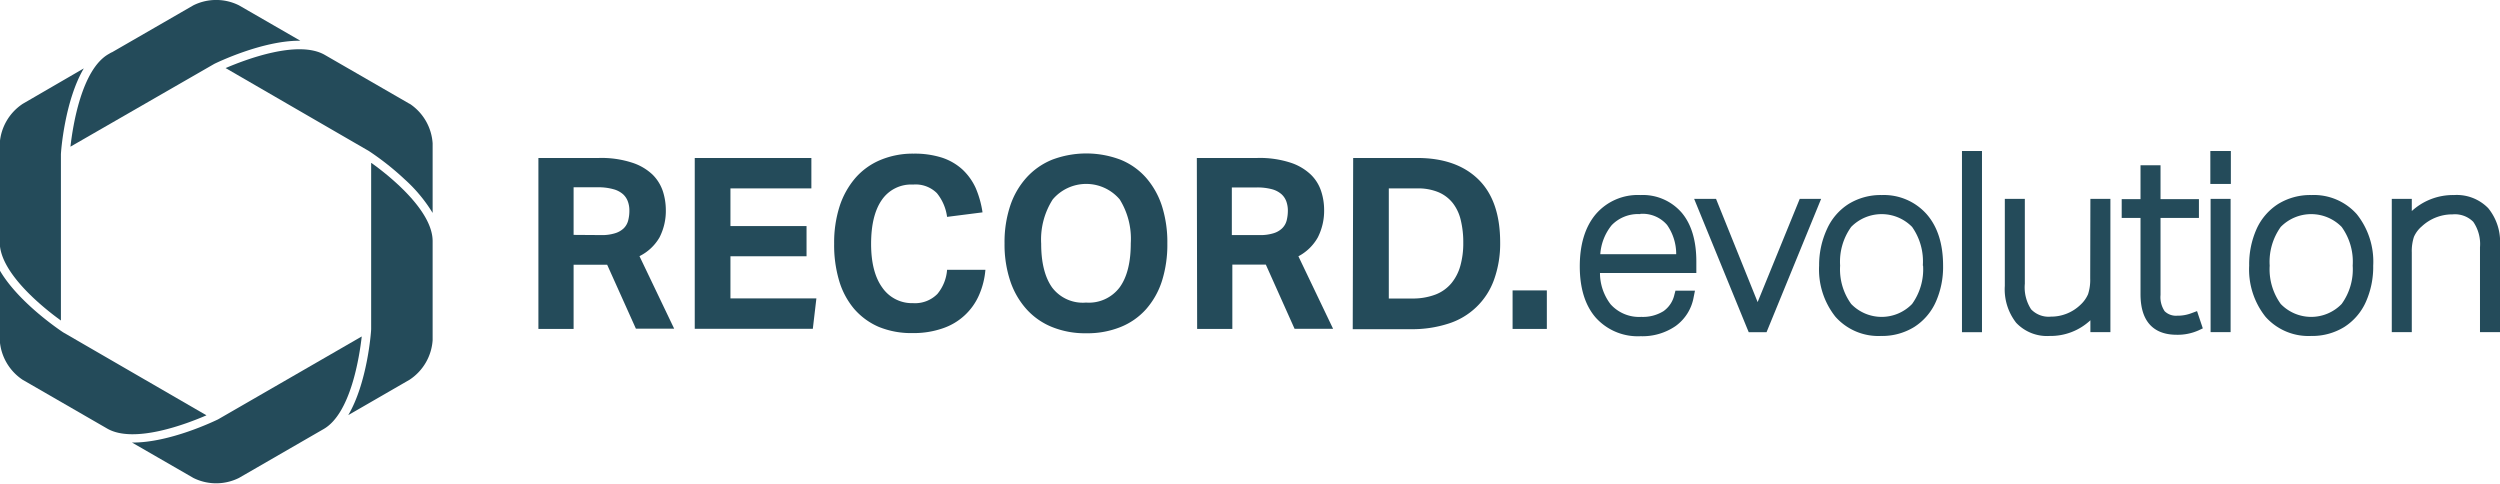<?xml version="1.0" encoding="UTF-8"?> <svg xmlns="http://www.w3.org/2000/svg" viewBox="0 0 398.49 77.08"><title>logo_record_evolution_single_dark_bgfont</title><g id="Layer_1" data-name="Layer 1"><path id="path138" d="M31.86,2l-13,7.5,0,0-.05,0v0l-.48.28c-4.27,2.46-5.68,11.38-6.06,14.75L35.2,11.33c.39-.19,7.6-3.69,13.57-3.69h.14L39.13,2a8.15,8.15,0,0,0-7.27,0" transform="translate(-1.04 -1.15)" style="fill:#244b5a"></path><path id="path142" d="M4.68,17.69A8.2,8.2,0,0,0,1,24V39.78c0,4.9,7,10.48,9.75,12.46V25.77c0-.44.6-8.55,3.65-13.72Z" transform="translate(-1.04 -1.15)" style="fill:#244b5a"></path><path id="path146" d="M11.1,54.12h0C10.74,53.88,4,49.41,1,44.24V55.38a8.2,8.2,0,0,0,3.64,6.3l13.5,7.79c4.28,2.46,12.7-.77,15.81-2.12Z" transform="translate(-1.04 -1.15)" style="fill:#244b5a"></path><path id="path150" d="M35.79,68c-.4.19-7.71,3.75-13.71,3.69l9.78,5.64a8.15,8.15,0,0,0,7.27,0l13.51-7.8c4.27-2.46,5.68-11.39,6.06-14.75Z" transform="translate(-1.04 -1.15)" style="fill:#244b5a"></path><path id="path154" d="M60.2,27.13V53.6c0,.44-.6,8.55-3.65,13.72l9.77-5.64A8.2,8.2,0,0,0,70,55.38V39.59c0-4.94-7-10.5-9.75-12.46" transform="translate(-1.04 -1.15)" style="fill:#244b5a"></path><path id="path158" d="M66.31,17.69,52.81,9.9C48.53,7.44,40.11,10.67,37,12L59.85,25.23v0a43.43,43.43,0,0,1,5.7,4.51A24,24,0,0,1,70,35.09V24a8.2,8.2,0,0,0-3.64-6.3" transform="translate(-1.04 -1.15)" style="fill:#244b5a"></path></g><g id="team_data_science_singke" data-name="team data science singke"><path d="M86.86,26.33h9.66a15.76,15.76,0,0,1,5.28.75A8.48,8.48,0,0,1,105.07,29a6.71,6.71,0,0,1,1.64,2.67,9.84,9.84,0,0,1,.46,2.89,9.26,9.26,0,0,1-1,4.42,7.58,7.58,0,0,1-3.2,3l5.53,11.56H102.4L97.82,43.35H92.47V53.58H86.86Zm10,12.29a6.92,6.92,0,0,0,2.21-.29,3.4,3.4,0,0,0,1.4-.8,2.68,2.68,0,0,0,.7-1.24,6.11,6.11,0,0,0,.19-1.6,4.06,4.06,0,0,0-.23-1.39,2.87,2.87,0,0,0-.78-1.19,3.81,3.81,0,0,0-1.53-.8A8.86,8.86,0,0,0,96.4,31H92.47v7.59Z" transform="translate(-1.04 -1.15)" style="fill:#244b5a"></path><path d="M111.78,26.33h18.59v4.85h-12.9v6H129.6V42H117.47v6.71h13.7l-.57,4.85H111.78Z" transform="translate(-1.04 -1.15)" style="fill:#244b5a"></path><path d="M158.11,44.15a12.57,12.57,0,0,1-1,4,9.65,9.65,0,0,1-5.76,5.32,14,14,0,0,1-4.83.77,13.57,13.57,0,0,1-5.44-1,10.89,10.89,0,0,1-3.93-2.9,12.4,12.4,0,0,1-2.38-4.53A19.93,19.93,0,0,1,134,40a19,19,0,0,1,.88-6,13.15,13.15,0,0,1,2.52-4.5,10.81,10.81,0,0,1,4-2.86,13.35,13.35,0,0,1,5.27-1,14.29,14.29,0,0,1,4.52.64,9.05,9.05,0,0,1,3.24,1.87,9.38,9.38,0,0,1,2.12,2.94A15.58,15.58,0,0,1,157.65,35l-5.65.72a7.57,7.57,0,0,0-1.62-3.78,4.79,4.79,0,0,0-3.79-1.37,5.66,5.66,0,0,0-5,2.46c-1.14,1.64-1.7,4-1.7,7s.6,5.35,1.81,7a5.75,5.75,0,0,0,4.87,2.44A5,5,0,0,0,150.46,48,6.79,6.79,0,0,0,152,44.15Z" transform="translate(-1.04 -1.15)" style="fill:#244b5a"></path><path d="M174.18,54.27a14,14,0,0,1-5.46-1,11,11,0,0,1-4.08-2.86,12.76,12.76,0,0,1-2.58-4.5,18.36,18.36,0,0,1-.9-5.95,18.38,18.38,0,0,1,.9-6,12.67,12.67,0,0,1,2.6-4.5,11.21,11.21,0,0,1,4.1-2.86,15.41,15.41,0,0,1,10.87,0,10.85,10.85,0,0,1,4.07,2.86,12.86,12.86,0,0,1,2.54,4.5,19,19,0,0,1,.87,6,19.26,19.26,0,0,1-.85,5.95,12.65,12.65,0,0,1-2.52,4.5,10.85,10.85,0,0,1-4.07,2.86A14.11,14.11,0,0,1,174.18,54.27Zm0-4.89a6.13,6.13,0,0,0,5.34-2.44q1.76-2.44,1.76-7a11.86,11.86,0,0,0-1.76-7,7,7,0,0,0-10.68,0A11.86,11.86,0,0,0,167,40q0,4.53,1.76,7A6.13,6.13,0,0,0,174.14,49.38Z" transform="translate(-1.04 -1.15)" style="fill:#244b5a"></path><path d="M191.81,26.33h9.65a15.82,15.82,0,0,1,5.29.75A8.51,8.51,0,0,1,210,29a6.49,6.49,0,0,1,1.64,2.67,9.52,9.52,0,0,1,.46,2.89,9.38,9.38,0,0,1-1,4.42A7.61,7.61,0,0,1,208,42l5.53,11.56h-6.14l-4.58-10.23h-5.34V53.58h-5.61Zm10,12.29a7,7,0,0,0,2.22-.29,3.35,3.35,0,0,0,1.39-.8,2.7,2.7,0,0,0,.71-1.24,6.56,6.56,0,0,0,.19-1.6,4.31,4.31,0,0,0-.23-1.39,2.87,2.87,0,0,0-.78-1.19,3.81,3.81,0,0,0-1.53-.8,9,9,0,0,0-2.46-.28h-3.93v7.59Z" transform="translate(-1.04 -1.15)" style="fill:#244b5a"></path><path d="M216.73,26.33h10.19q6.26,0,9.75,3.4t3.49,10.07a16.93,16.93,0,0,1-1,6,11.31,11.31,0,0,1-7.27,6.94,18.67,18.67,0,0,1-6,.88h-9.23Zm9.35,22.4a10.08,10.08,0,0,0,3.77-.63,6.17,6.17,0,0,0,2.54-1.81,7.51,7.51,0,0,0,1.43-2.8,13.25,13.25,0,0,0,.46-3.65,14.86,14.86,0,0,0-.4-3.6,7,7,0,0,0-1.28-2.73,5.79,5.79,0,0,0-2.27-1.72,8.45,8.45,0,0,0-3.41-.61h-4.51V48.73Z" transform="translate(-1.04 -1.15)" style="fill:#244b5a"></path><path d="M262.5,32.24a8.82,8.82,0,0,0-7.13,3.09c-1.67,2-2.52,4.79-2.52,8.27s.85,6.21,2.51,8.14a9,9,0,0,0,7.18,3,9.33,9.33,0,0,0,5.57-1.61A7.2,7.2,0,0,0,271,48.53l.21-1.05H268.1l-.17.65a4.37,4.37,0,0,1-1.74,2.62,6.22,6.22,0,0,1-3.53.91,6.11,6.11,0,0,1-4.89-2,8.22,8.22,0,0,1-1.7-5h15.36V42.84c0-3.31-.77-5.92-2.31-7.76A8.19,8.19,0,0,0,262.5,32.24Zm0,3A5.13,5.13,0,0,1,266.76,37a8.06,8.06,0,0,1,1.46,4.67h-12.1a8.24,8.24,0,0,1,1.81-4.62A5.84,5.84,0,0,1,262.47,35.28Z" transform="translate(-1.04 -1.15)" style="fill:#244b5a"></path><polygon points="286.87 31.7 280.16 48.15 273.53 31.7 270.04 31.7 278.51 52.4 278.74 52.95 281.58 52.95 290.28 31.7 286.87 31.7" style="fill:#244b5a"></polygon><path d="M301,32.24a9.72,9.72,0,0,0-5.31,1.43,9.17,9.17,0,0,0-3.44,4A13.68,13.68,0,0,0,291,43.49a12.09,12.09,0,0,0,2.61,8.16,9.15,9.15,0,0,0,7.23,3.05,9.73,9.73,0,0,0,5.32-1.43,9.17,9.17,0,0,0,3.44-4,13.68,13.68,0,0,0,1.16-5.78c0-3.44-.87-6.2-2.61-8.19A9.11,9.11,0,0,0,301,32.24Zm6.57,11.25a9.44,9.44,0,0,1-1.75,6.11,6.75,6.75,0,0,1-9.71,0,9.39,9.39,0,0,1-1.76-6.11,9.47,9.47,0,0,1,1.76-6.17,6.8,6.8,0,0,1,9.71,0A9.53,9.53,0,0,1,307.53,43.49Z" transform="translate(-1.04 -1.15)" style="fill:#244b5a"></path><rect x="312.73" y="24.07" width="3.19" height="28.88" style="fill:#244b5a"></rect><path d="M334.21,45.54a7.35,7.35,0,0,1-.34,2.5,5,5,0,0,1-1.21,1.69,6.74,6.74,0,0,1-4.72,1.89,3.85,3.85,0,0,1-3.15-1.17,6.42,6.42,0,0,1-1-4.07V32.85h-3.19V46.72a8.65,8.65,0,0,0,1.81,5.88,6.76,6.76,0,0,0,5.33,2.1,9.28,9.28,0,0,0,6.5-2.5v1.89h3.19V32.85h-3.19Z" transform="translate(-1.04 -1.15)" style="fill:#244b5a"></path><path d="M350.35,51.07a6.15,6.15,0,0,1-2.27.4,2.58,2.58,0,0,1-2-.71,4,4,0,0,1-.66-2.6V35.89h6.12v-3h-6.12v-5.4h-3.19v5.4h-3v3h3V48.05c0,5.34,3.12,6.46,5.74,6.46a8.17,8.17,0,0,0,3.49-.69l.7-.33-.92-2.75Z" transform="translate(-1.04 -1.15)" style="fill:#244b5a"></path><rect x="352.32" y="24.07" width="3.27" height="5.25" style="fill:#244b5a"></rect><rect x="352.36" y="31.7" width="3.19" height="21.24" style="fill:#244b5a"></rect><path d="M369.47,32.24a9.72,9.72,0,0,0-5.31,1.43,9.23,9.23,0,0,0-3.44,4,13.83,13.83,0,0,0-1.17,5.82,12.09,12.09,0,0,0,2.61,8.16,9.15,9.15,0,0,0,7.24,3.05,9.72,9.72,0,0,0,5.31-1.43,9.17,9.17,0,0,0,3.44-4,13.68,13.68,0,0,0,1.17-5.78,12.12,12.12,0,0,0-2.61-8.19A9.14,9.14,0,0,0,369.47,32.24Zm6.58,11.25a9.39,9.39,0,0,1-1.76,6.11,6.75,6.75,0,0,1-9.71,0,9.44,9.44,0,0,1-1.76-6.11,9.53,9.53,0,0,1,1.76-6.17,6.8,6.8,0,0,1,9.71,0A9.47,9.47,0,0,1,376.05,43.49Z" transform="translate(-1.04 -1.15)" style="fill:#244b5a"></path><path d="M397.65,34.33h0a7,7,0,0,0-5.45-2.09,9.71,9.71,0,0,0-6.73,2.55V32.85h-3.19V54.09h3.19V41.4a7.32,7.32,0,0,1,.34-2.49,4.65,4.65,0,0,1,1.27-1.69,7.11,7.11,0,0,1,4.89-1.9,4.12,4.12,0,0,1,3.3,1.19,6.25,6.25,0,0,1,1.07,4.05V54.09h3.19V40.22A8.47,8.47,0,0,0,397.65,34.33Z" transform="translate(-1.04 -1.15)" style="fill:#244b5a"></path><path d="M242.14,47.44h5.46v6.14h-5.46Z" transform="translate(-1.04 -1.15)" style="fill:#244b5a"></path></g></svg> 